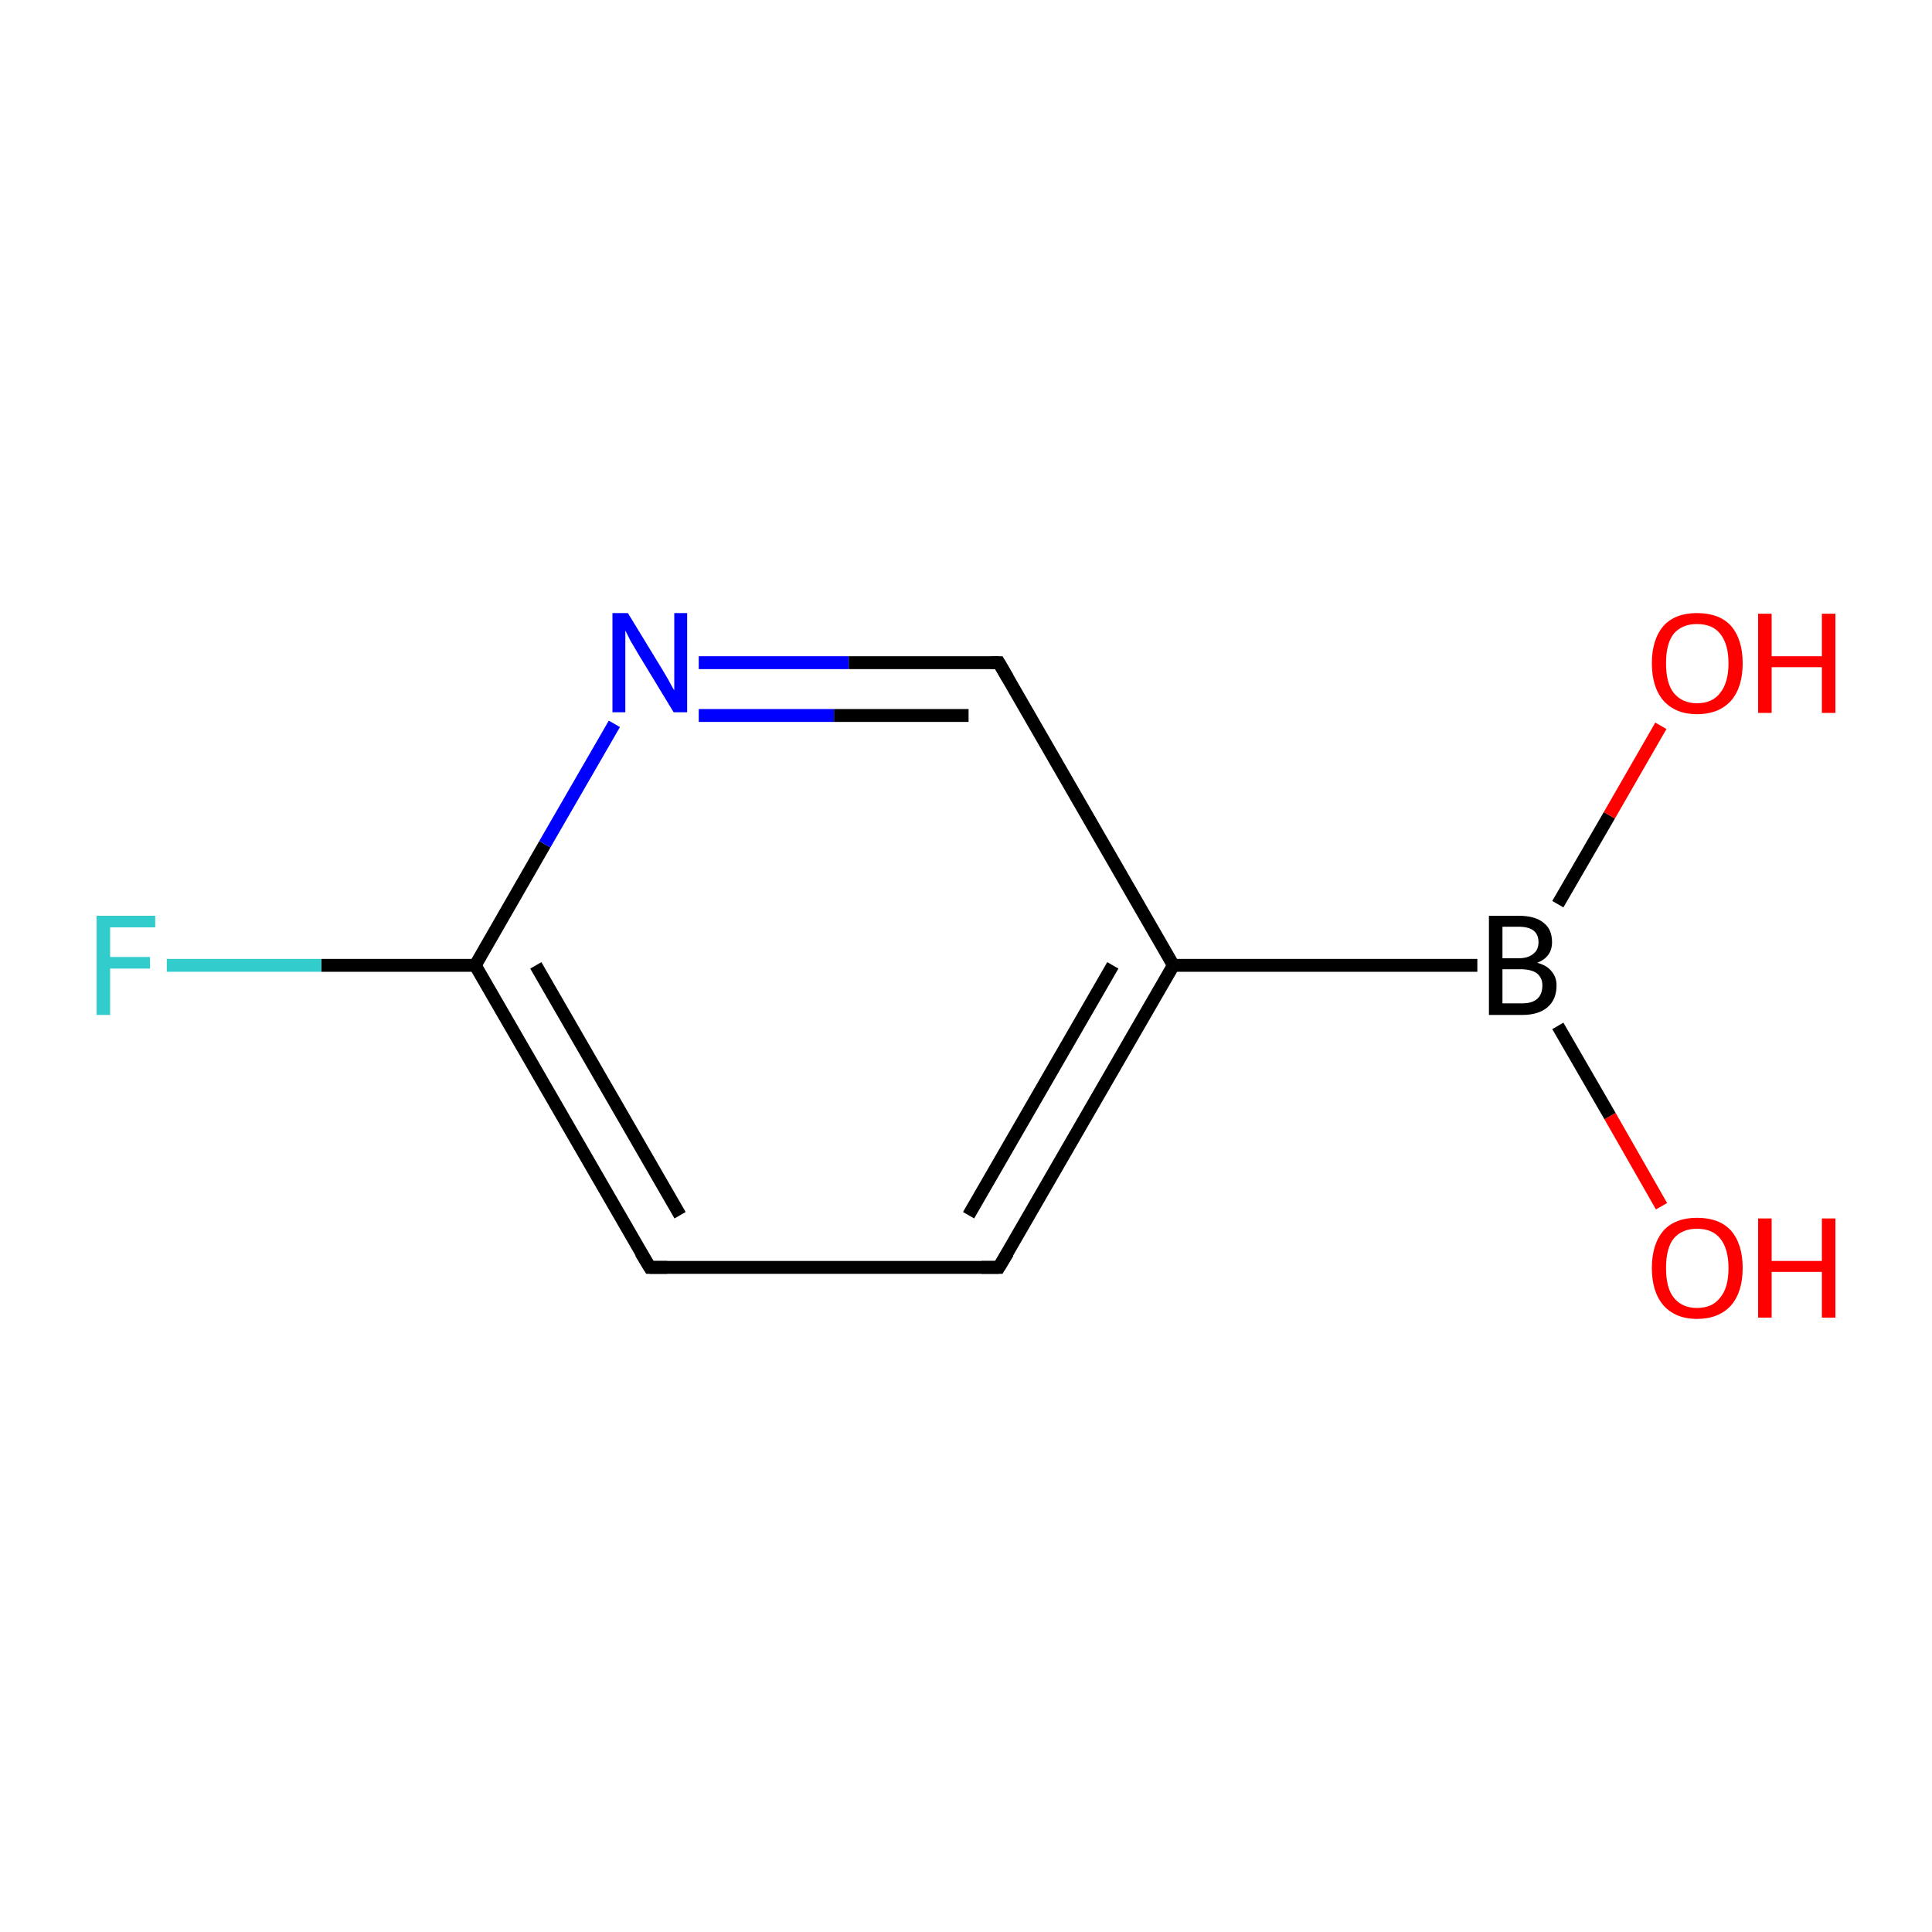 <?xml version='1.0' encoding='iso-8859-1'?>
<svg version='1.1' baseProfile='full'
              xmlns='http://www.w3.org/2000/svg'
                      xmlns:rdkit='http://www.rdkit.org/xml'
                      xmlns:xlink='http://www.w3.org/1999/xlink'
                  xml:space='preserve'
width='300px' height='300px' viewBox='0 0 300 300'>
<!-- END OF HEADER -->
<rect style='opacity:1.0;fill:#FFFFFF;stroke:none' width='300.0' height='300.0' x='0.0' y='0.0'> </rect>
<path class='bond-0 atom-0 atom-1' d='M 258.0,187.3 L 250.0,173.3' style='fill:none;fill-rule:evenodd;stroke:#FF0000;stroke-width:2.0px;stroke-linecap:butt;stroke-linejoin:miter;stroke-opacity:1' />
<path class='bond-0 atom-0 atom-1' d='M 250.0,173.3 L 241.9,159.3' style='fill:none;fill-rule:evenodd;stroke:#000000;stroke-width:2.0px;stroke-linecap:butt;stroke-linejoin:miter;stroke-opacity:1' />
<path class='bond-1 atom-1 atom-2' d='M 241.9,140.4 L 249.9,126.6' style='fill:none;fill-rule:evenodd;stroke:#000000;stroke-width:2.0px;stroke-linecap:butt;stroke-linejoin:miter;stroke-opacity:1' />
<path class='bond-1 atom-1 atom-2' d='M 249.9,126.6 L 257.9,112.7' style='fill:none;fill-rule:evenodd;stroke:#FF0000;stroke-width:2.0px;stroke-linecap:butt;stroke-linejoin:miter;stroke-opacity:1' />
<path class='bond-2 atom-1 atom-3' d='M 229.4,149.9 L 182.2,149.9' style='fill:none;fill-rule:evenodd;stroke:#000000;stroke-width:2.0px;stroke-linecap:butt;stroke-linejoin:miter;stroke-opacity:1' />
<path class='bond-3 atom-3 atom-4' d='M 182.2,149.9 L 155.1,196.8' style='fill:none;fill-rule:evenodd;stroke:#000000;stroke-width:2.0px;stroke-linecap:butt;stroke-linejoin:miter;stroke-opacity:1' />
<path class='bond-3 atom-3 atom-4' d='M 172.8,149.9 L 150.4,188.7' style='fill:none;fill-rule:evenodd;stroke:#000000;stroke-width:2.0px;stroke-linecap:butt;stroke-linejoin:miter;stroke-opacity:1' />
<path class='bond-4 atom-4 atom-5' d='M 155.1,196.8 L 100.9,196.8' style='fill:none;fill-rule:evenodd;stroke:#000000;stroke-width:2.0px;stroke-linecap:butt;stroke-linejoin:miter;stroke-opacity:1' />
<path class='bond-5 atom-5 atom-6' d='M 100.9,196.8 L 73.8,149.9' style='fill:none;fill-rule:evenodd;stroke:#000000;stroke-width:2.0px;stroke-linecap:butt;stroke-linejoin:miter;stroke-opacity:1' />
<path class='bond-5 atom-5 atom-6' d='M 105.6,188.7 L 83.2,149.9' style='fill:none;fill-rule:evenodd;stroke:#000000;stroke-width:2.0px;stroke-linecap:butt;stroke-linejoin:miter;stroke-opacity:1' />
<path class='bond-6 atom-6 atom-7' d='M 73.8,149.9 L 49.9,149.9' style='fill:none;fill-rule:evenodd;stroke:#000000;stroke-width:2.0px;stroke-linecap:butt;stroke-linejoin:miter;stroke-opacity:1' />
<path class='bond-6 atom-6 atom-7' d='M 49.9,149.9 L 25.9,149.9' style='fill:none;fill-rule:evenodd;stroke:#33CCCC;stroke-width:2.0px;stroke-linecap:butt;stroke-linejoin:miter;stroke-opacity:1' />
<path class='bond-7 atom-6 atom-8' d='M 73.8,149.9 L 84.6,131.1' style='fill:none;fill-rule:evenodd;stroke:#000000;stroke-width:2.0px;stroke-linecap:butt;stroke-linejoin:miter;stroke-opacity:1' />
<path class='bond-7 atom-6 atom-8' d='M 84.6,131.1 L 95.4,112.4' style='fill:none;fill-rule:evenodd;stroke:#0000FF;stroke-width:2.0px;stroke-linecap:butt;stroke-linejoin:miter;stroke-opacity:1' />
<path class='bond-8 atom-8 atom-9' d='M 108.5,102.9 L 131.8,102.9' style='fill:none;fill-rule:evenodd;stroke:#0000FF;stroke-width:2.0px;stroke-linecap:butt;stroke-linejoin:miter;stroke-opacity:1' />
<path class='bond-8 atom-8 atom-9' d='M 131.8,102.9 L 155.1,102.9' style='fill:none;fill-rule:evenodd;stroke:#000000;stroke-width:2.0px;stroke-linecap:butt;stroke-linejoin:miter;stroke-opacity:1' />
<path class='bond-8 atom-8 atom-9' d='M 108.5,111.1 L 129.5,111.1' style='fill:none;fill-rule:evenodd;stroke:#0000FF;stroke-width:2.0px;stroke-linecap:butt;stroke-linejoin:miter;stroke-opacity:1' />
<path class='bond-8 atom-8 atom-9' d='M 129.5,111.1 L 150.4,111.1' style='fill:none;fill-rule:evenodd;stroke:#000000;stroke-width:2.0px;stroke-linecap:butt;stroke-linejoin:miter;stroke-opacity:1' />
<path class='bond-9 atom-9 atom-3' d='M 155.1,102.9 L 182.2,149.9' style='fill:none;fill-rule:evenodd;stroke:#000000;stroke-width:2.0px;stroke-linecap:butt;stroke-linejoin:miter;stroke-opacity:1' />
<path d='M 156.5,194.5 L 155.1,196.8 L 152.4,196.8' style='fill:none;stroke:#000000;stroke-width:2.0px;stroke-linecap:butt;stroke-linejoin:miter;stroke-miterlimit:10;stroke-opacity:1;' />
<path d='M 103.6,196.8 L 100.9,196.8 L 99.5,194.5' style='fill:none;stroke:#000000;stroke-width:2.0px;stroke-linecap:butt;stroke-linejoin:miter;stroke-miterlimit:10;stroke-opacity:1;' />
<path d='M 153.9,102.9 L 155.1,102.9 L 156.5,105.3' style='fill:none;stroke:#000000;stroke-width:2.0px;stroke-linecap:butt;stroke-linejoin:miter;stroke-miterlimit:10;stroke-opacity:1;' />
<path class='atom-0' d='M 256.5 196.9
Q 256.5 193.2, 258.3 191.1
Q 260.1 189.1, 263.5 189.1
Q 267.0 189.1, 268.8 191.1
Q 270.6 193.2, 270.6 196.9
Q 270.6 200.6, 268.8 202.7
Q 266.9 204.8, 263.5 204.8
Q 260.2 204.8, 258.3 202.7
Q 256.5 200.6, 256.5 196.9
M 263.5 203.1
Q 265.9 203.1, 267.1 201.5
Q 268.4 200.0, 268.4 196.9
Q 268.4 193.9, 267.1 192.3
Q 265.9 190.8, 263.5 190.8
Q 261.2 190.8, 259.9 192.3
Q 258.7 193.8, 258.7 196.9
Q 258.7 200.0, 259.9 201.5
Q 261.2 203.1, 263.5 203.1
' fill='#FF0000'/>
<path class='atom-0' d='M 273.0 189.2
L 275.1 189.2
L 275.1 195.8
L 282.9 195.8
L 282.9 189.2
L 285.0 189.2
L 285.0 204.6
L 282.9 204.6
L 282.9 197.5
L 275.1 197.5
L 275.1 204.6
L 273.0 204.6
L 273.0 189.2
' fill='#FF0000'/>
<path class='atom-1' d='M 238.7 149.5
Q 240.2 149.9, 240.9 150.8
Q 241.7 151.7, 241.7 153.0
Q 241.7 155.2, 240.3 156.4
Q 238.9 157.6, 236.4 157.6
L 231.2 157.6
L 231.2 142.2
L 235.8 142.2
Q 238.4 142.2, 239.7 143.3
Q 241.0 144.3, 241.0 146.3
Q 241.0 148.6, 238.7 149.5
M 233.3 143.9
L 233.3 148.8
L 235.8 148.8
Q 237.3 148.8, 238.1 148.1
Q 238.9 147.5, 238.9 146.3
Q 238.9 143.9, 235.8 143.9
L 233.3 143.9
M 236.4 155.8
Q 237.9 155.8, 238.7 155.1
Q 239.5 154.4, 239.5 153.0
Q 239.5 151.8, 238.6 151.1
Q 237.7 150.5, 236.1 150.5
L 233.3 150.5
L 233.3 155.8
L 236.4 155.8
' fill='#000000'/>
<path class='atom-2' d='M 256.5 103.0
Q 256.5 99.3, 258.3 97.2
Q 260.1 95.2, 263.5 95.2
Q 267.0 95.2, 268.8 97.2
Q 270.6 99.3, 270.6 103.0
Q 270.6 106.7, 268.8 108.8
Q 266.9 110.9, 263.5 110.9
Q 260.2 110.9, 258.3 108.8
Q 256.5 106.7, 256.5 103.0
M 263.5 109.2
Q 265.9 109.2, 267.1 107.6
Q 268.4 106.0, 268.4 103.0
Q 268.4 100.0, 267.1 98.4
Q 265.9 96.9, 263.5 96.9
Q 261.2 96.9, 259.9 98.4
Q 258.7 99.9, 258.7 103.0
Q 258.7 106.1, 259.9 107.6
Q 261.2 109.2, 263.5 109.2
' fill='#FF0000'/>
<path class='atom-2' d='M 273.0 95.3
L 275.1 95.3
L 275.1 101.9
L 282.9 101.9
L 282.9 95.3
L 285.0 95.3
L 285.0 110.7
L 282.9 110.7
L 282.9 103.6
L 275.1 103.6
L 275.1 110.7
L 273.0 110.7
L 273.0 95.3
' fill='#FF0000'/>
<path class='atom-7' d='M 15.0 142.2
L 24.1 142.2
L 24.1 144.0
L 17.1 144.0
L 17.1 148.6
L 23.3 148.6
L 23.3 150.4
L 17.1 150.4
L 17.1 157.6
L 15.0 157.6
L 15.0 142.2
' fill='#33CCCC'/>
<path class='atom-8' d='M 97.5 95.2
L 102.5 103.4
Q 103.0 104.2, 103.8 105.6
Q 104.6 107.1, 104.7 107.2
L 104.7 95.2
L 106.7 95.2
L 106.7 110.6
L 104.6 110.6
L 99.2 101.7
Q 98.6 100.7, 97.9 99.5
Q 97.3 98.3, 97.1 97.9
L 97.1 110.6
L 95.1 110.6
L 95.1 95.2
L 97.5 95.2
' fill='#0000FF'/>
</svg>
